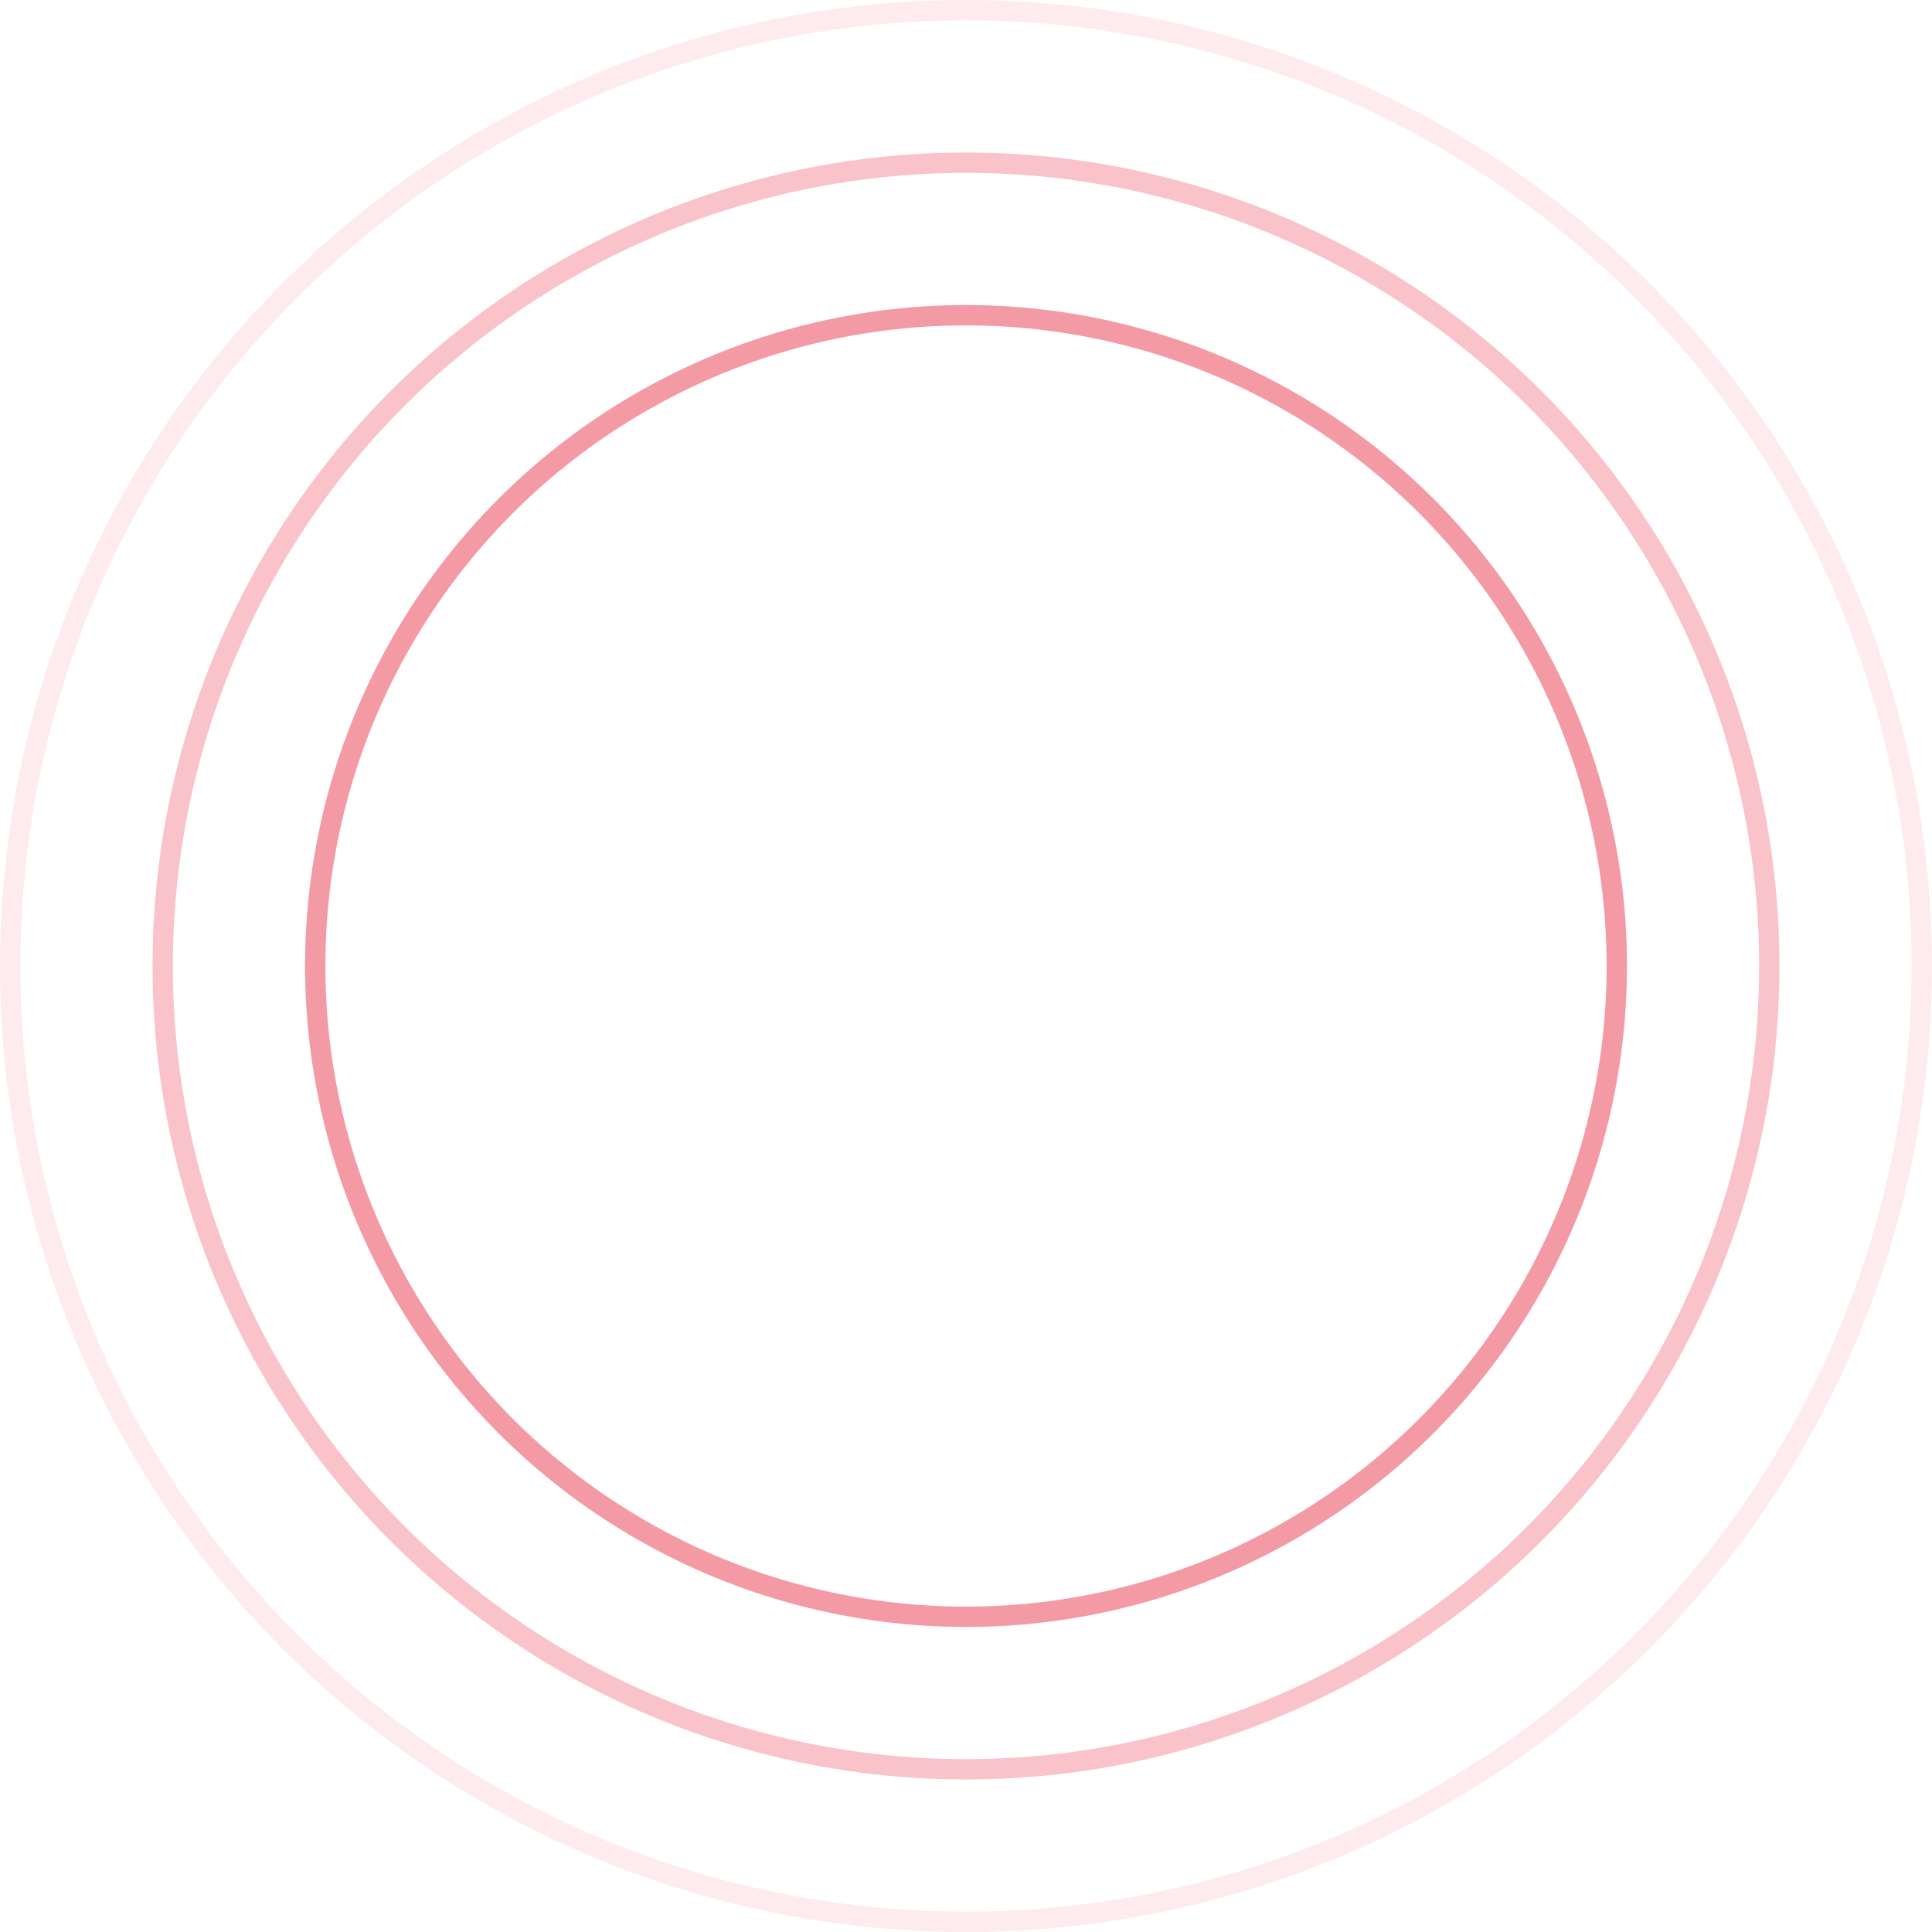 <svg width="190" height="190" fill="none" xmlns="http://www.w3.org/2000/svg"><circle cx="95" cy="95" r="64" stroke="#EA374C" stroke-opacity=".5" stroke-width="2"/><circle cx="95" cy="95" r="79" stroke="#EA374C" stroke-opacity=".3" stroke-width="2"/><circle cx="95" cy="95" r="94" stroke="#EA374C" stroke-opacity=".1" stroke-width="2"/></svg>